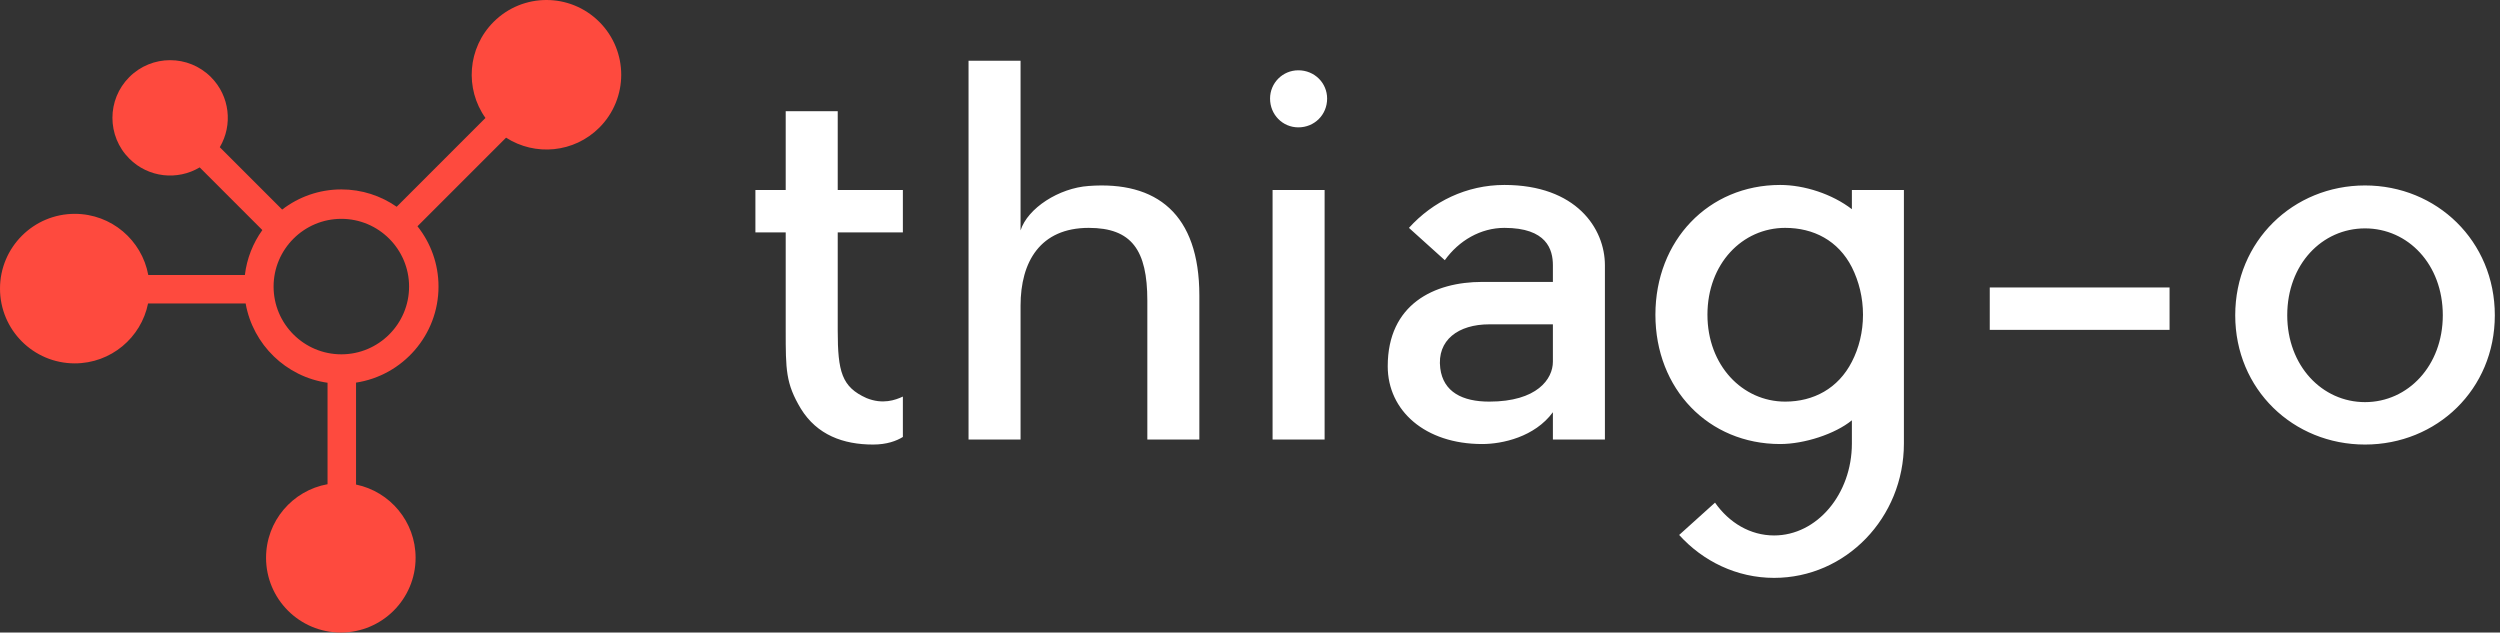<svg width="166" height="42" viewBox="0 0 166 42" fill="none" xmlns="http://www.w3.org/2000/svg">
<rect x="0" y="0" width="166" height="42" fill="#333333" stroke="none"/>
<g clip-path="url(#clip0_139_307)">
<path d="M39.795 1.454C37.856 -0.485 34.713 -0.485 32.775 1.454C31.037 3.191 30.858 5.895 32.234 7.833L26.339 13.729C25.295 13.003 24.029 12.577 22.665 12.577C21.187 12.577 19.824 13.077 18.735 13.916L14.594 9.775C15.464 8.306 15.268 6.38 14.005 5.117C12.508 3.621 10.083 3.622 8.588 5.117C7.091 6.613 7.091 9.038 8.588 10.534C9.854 11.801 11.788 11.994 13.259 11.115L17.42 15.276C16.802 16.137 16.392 17.155 16.26 18.258H9.845C9.419 15.949 7.397 14.199 4.965 14.199C2.223 14.199 0 16.422 0 19.164C0 21.906 2.222 24.128 4.965 24.128C7.369 24.128 9.373 22.42 9.831 20.151H16.311C16.792 22.88 18.992 25.022 21.749 25.415V32.151C19.428 32.567 17.666 34.595 17.666 37.035C17.666 39.777 19.889 42 22.631 42C25.373 42 27.596 39.777 27.596 37.035C27.596 34.64 25.899 32.641 23.641 32.174V25.406C26.737 24.934 29.117 22.254 29.117 19.028C29.117 17.516 28.594 16.125 27.72 15.024L33.603 9.141C35.525 10.378 38.113 10.157 39.795 8.475C41.734 6.536 41.734 3.393 39.795 1.454ZM22.665 23.527C20.184 23.527 18.166 21.509 18.166 19.029C18.166 16.549 20.184 14.531 22.665 14.531C25.145 14.531 27.163 16.549 27.163 19.029C27.163 21.509 25.145 23.527 22.665 23.527Z" fill="#FE4A3E"/>
<path d="M57.537 26.433C58.61 26.869 59.448 26.567 59.951 26.332V29.015C59.515 29.283 58.878 29.518 57.972 29.518C55.994 29.518 54.25 28.881 53.177 27.137C52.171 25.46 52.171 24.555 52.171 21.939V15.433H50.159V12.616H52.171V7.384H55.625V12.616H59.951V15.433H55.625V21.939C55.625 24.689 55.893 25.695 57.537 26.433ZM79.637 19.625V29.183H76.183V19.96C76.183 16.607 75.143 15.131 72.292 15.131C69.073 15.131 67.765 17.378 67.765 20.296V29.183H64.311V4.031H67.765V15.299C68.234 13.823 70.314 12.482 72.292 12.348C76.786 12.012 79.637 14.192 79.637 19.625ZM87.954 12.616V29.183H84.499V12.616H87.954ZM88.121 6.546C88.121 7.619 87.283 8.457 86.21 8.457C85.17 8.457 84.332 7.619 84.332 6.546C84.332 5.506 85.17 4.668 86.21 4.668C87.283 4.668 88.121 5.506 88.121 6.546ZM99.892 12.281C104.654 12.281 106.566 15.165 106.566 17.613V29.183H103.112V27.372C101.904 29.015 99.758 29.484 98.417 29.484C94.627 29.484 92.145 27.271 92.145 24.32C92.145 20.195 95.231 18.719 98.417 18.719H103.112V17.613C103.112 16.573 102.709 15.131 99.892 15.131C98.316 15.131 96.874 15.97 95.935 17.277L93.554 15.131C95.13 13.387 97.377 12.281 99.892 12.281ZM103.112 24.018V21.536H98.886C96.841 21.536 95.398 22.576 95.633 24.454C95.834 26.03 97.109 26.667 98.886 26.667C102.072 26.667 103.112 25.158 103.112 24.018ZM122.965 12.616H126.419V29.451C126.419 34.381 122.562 38.371 117.8 38.371C115.319 38.371 113.072 37.265 111.496 35.521L113.877 33.375C114.816 34.716 116.224 35.554 117.8 35.554C120.651 35.554 122.965 32.804 122.965 29.451V27.908C121.858 28.814 119.813 29.484 118.203 29.484C113.441 29.484 109.919 25.829 109.919 20.899C109.919 15.97 113.441 12.281 118.203 12.281C119.813 12.281 121.657 12.884 122.965 13.89V12.616ZM118.538 26.667C120.416 26.667 122.059 25.796 122.965 24.018C123.434 23.113 123.703 22.04 123.703 20.899C123.703 19.759 123.434 18.686 122.965 17.747C122.059 15.97 120.416 15.131 118.538 15.131C115.688 15.131 113.374 17.512 113.374 20.899C113.374 24.253 115.688 26.667 118.538 26.667ZM144.059 19.088V21.905H132.12V19.088H144.059ZM157.037 15.165C154.187 15.165 151.873 17.546 151.873 20.933C151.873 24.286 154.187 26.701 157.037 26.701C159.888 26.701 162.202 24.286 162.202 20.933C162.202 17.546 159.888 15.165 157.037 15.165ZM157.037 12.314C161.799 12.314 165.656 16.003 165.656 20.933C165.656 25.863 161.799 29.518 157.037 29.518C152.275 29.518 148.419 25.863 148.419 20.933C148.419 16.003 152.275 12.314 157.037 12.314Z" fill="white"/>
</g>
<defs>
<clipPath id="clip0_139_307">
<rect width="165.656" height="42" fill="white"/>
</clipPath>
</defs>
</svg>
